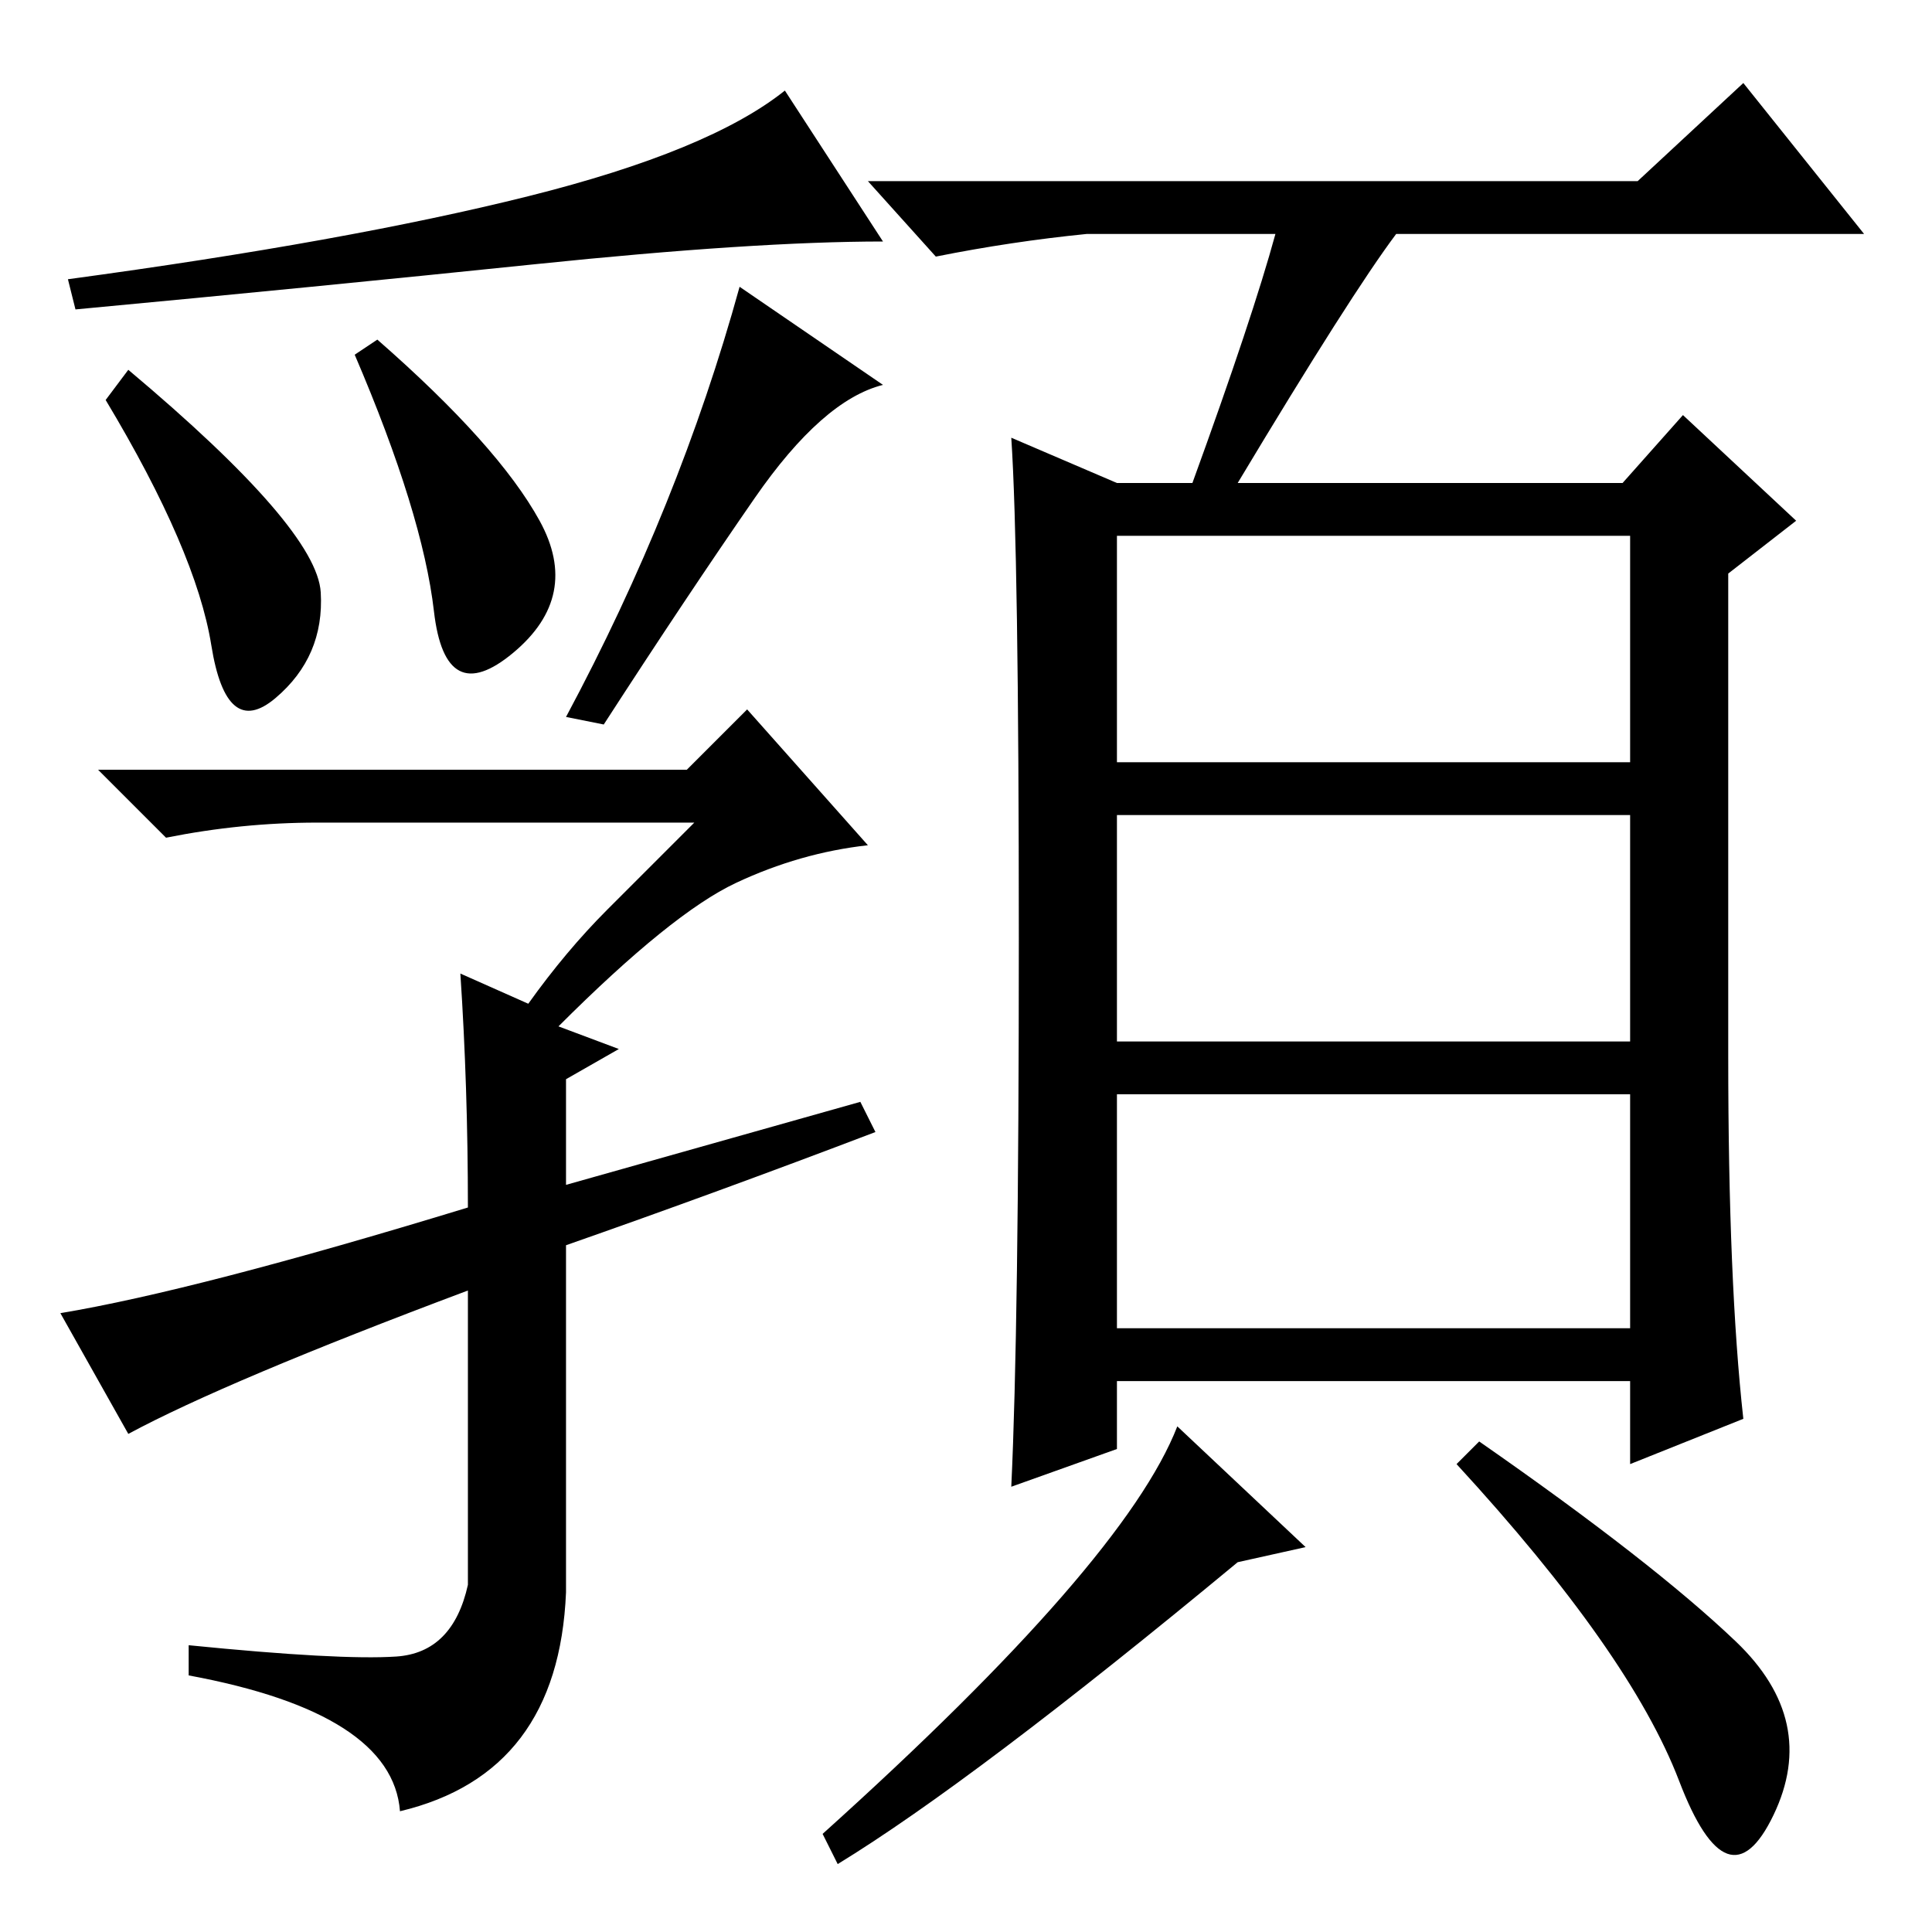 <?xml version="1.0" standalone="no"?>
<!DOCTYPE svg PUBLIC "-//W3C//DTD SVG 1.1//EN" "http://www.w3.org/Graphics/SVG/1.1/DTD/svg11.dtd" >
<svg xmlns="http://www.w3.org/2000/svg" xmlns:xlink="http://www.w3.org/1999/xlink" version="1.1" viewBox="0 -36 256 256">
  <g transform="matrix(1 0 0 -1 0 220)">
   <path fill="currentColor"
d="M70 230q24 6 34 14l13 -20q-17 0 -46 -3t-61 -6l-1 4q37 5 61 11zM17 207q25 -21 25.5 -29.5t-6 -14t-8.5 7t-14 32.5zM50 211q16 -14 21.5 -24t-3.5 -17.5t-10.5 5.5t-10.5 34zM117 205q-8 -2 -17 -15t-20 -30l-5 1q15 28 23 57zM17 66l-9 16q18 3 54 14q0 16 -1 31
l9 -4q5 7 10.5 12.5l11.5 11.5h-50q-10 0 -20 -2l-9 9h78l8 8l16 -18q-9 -1 -17.5 -5t-23.5 -19l8 -3l-7 -4v-14l39 11l2 -4q-21 -8 -41 -15v-46q-1 -24 -22 -29q-1 13 -28 18v4q20 -2 27.5 -1.5t9.5 9.5v39q-32 -12 -45 -19zM148 155h68v30h-68v-30zM148 118h68v30h-68v-30
zM148 80h68v31h-68v-31zM169 225h-25q-10 -1 -20 -3l-9 10h102l14 13l16 -20h-62q-6 -8 -21 -33h51l8 9l15 -14l-9 -7v-64q0 -30 2 -48l-15 -6v11h-68v-9l-14 -5q1 21 1 72.5t-1 66.5l14 -6h10q8 22 11 33zM173 51l-9 -2q-35 -29 -53 -40l-2 4q40 36 47 54zM230 38.5
q11 -10.5 5 -23t-12.5 4.5t-29.5 42l3 3q23 -16 34 -26.5z" />
  </g>

</svg>
